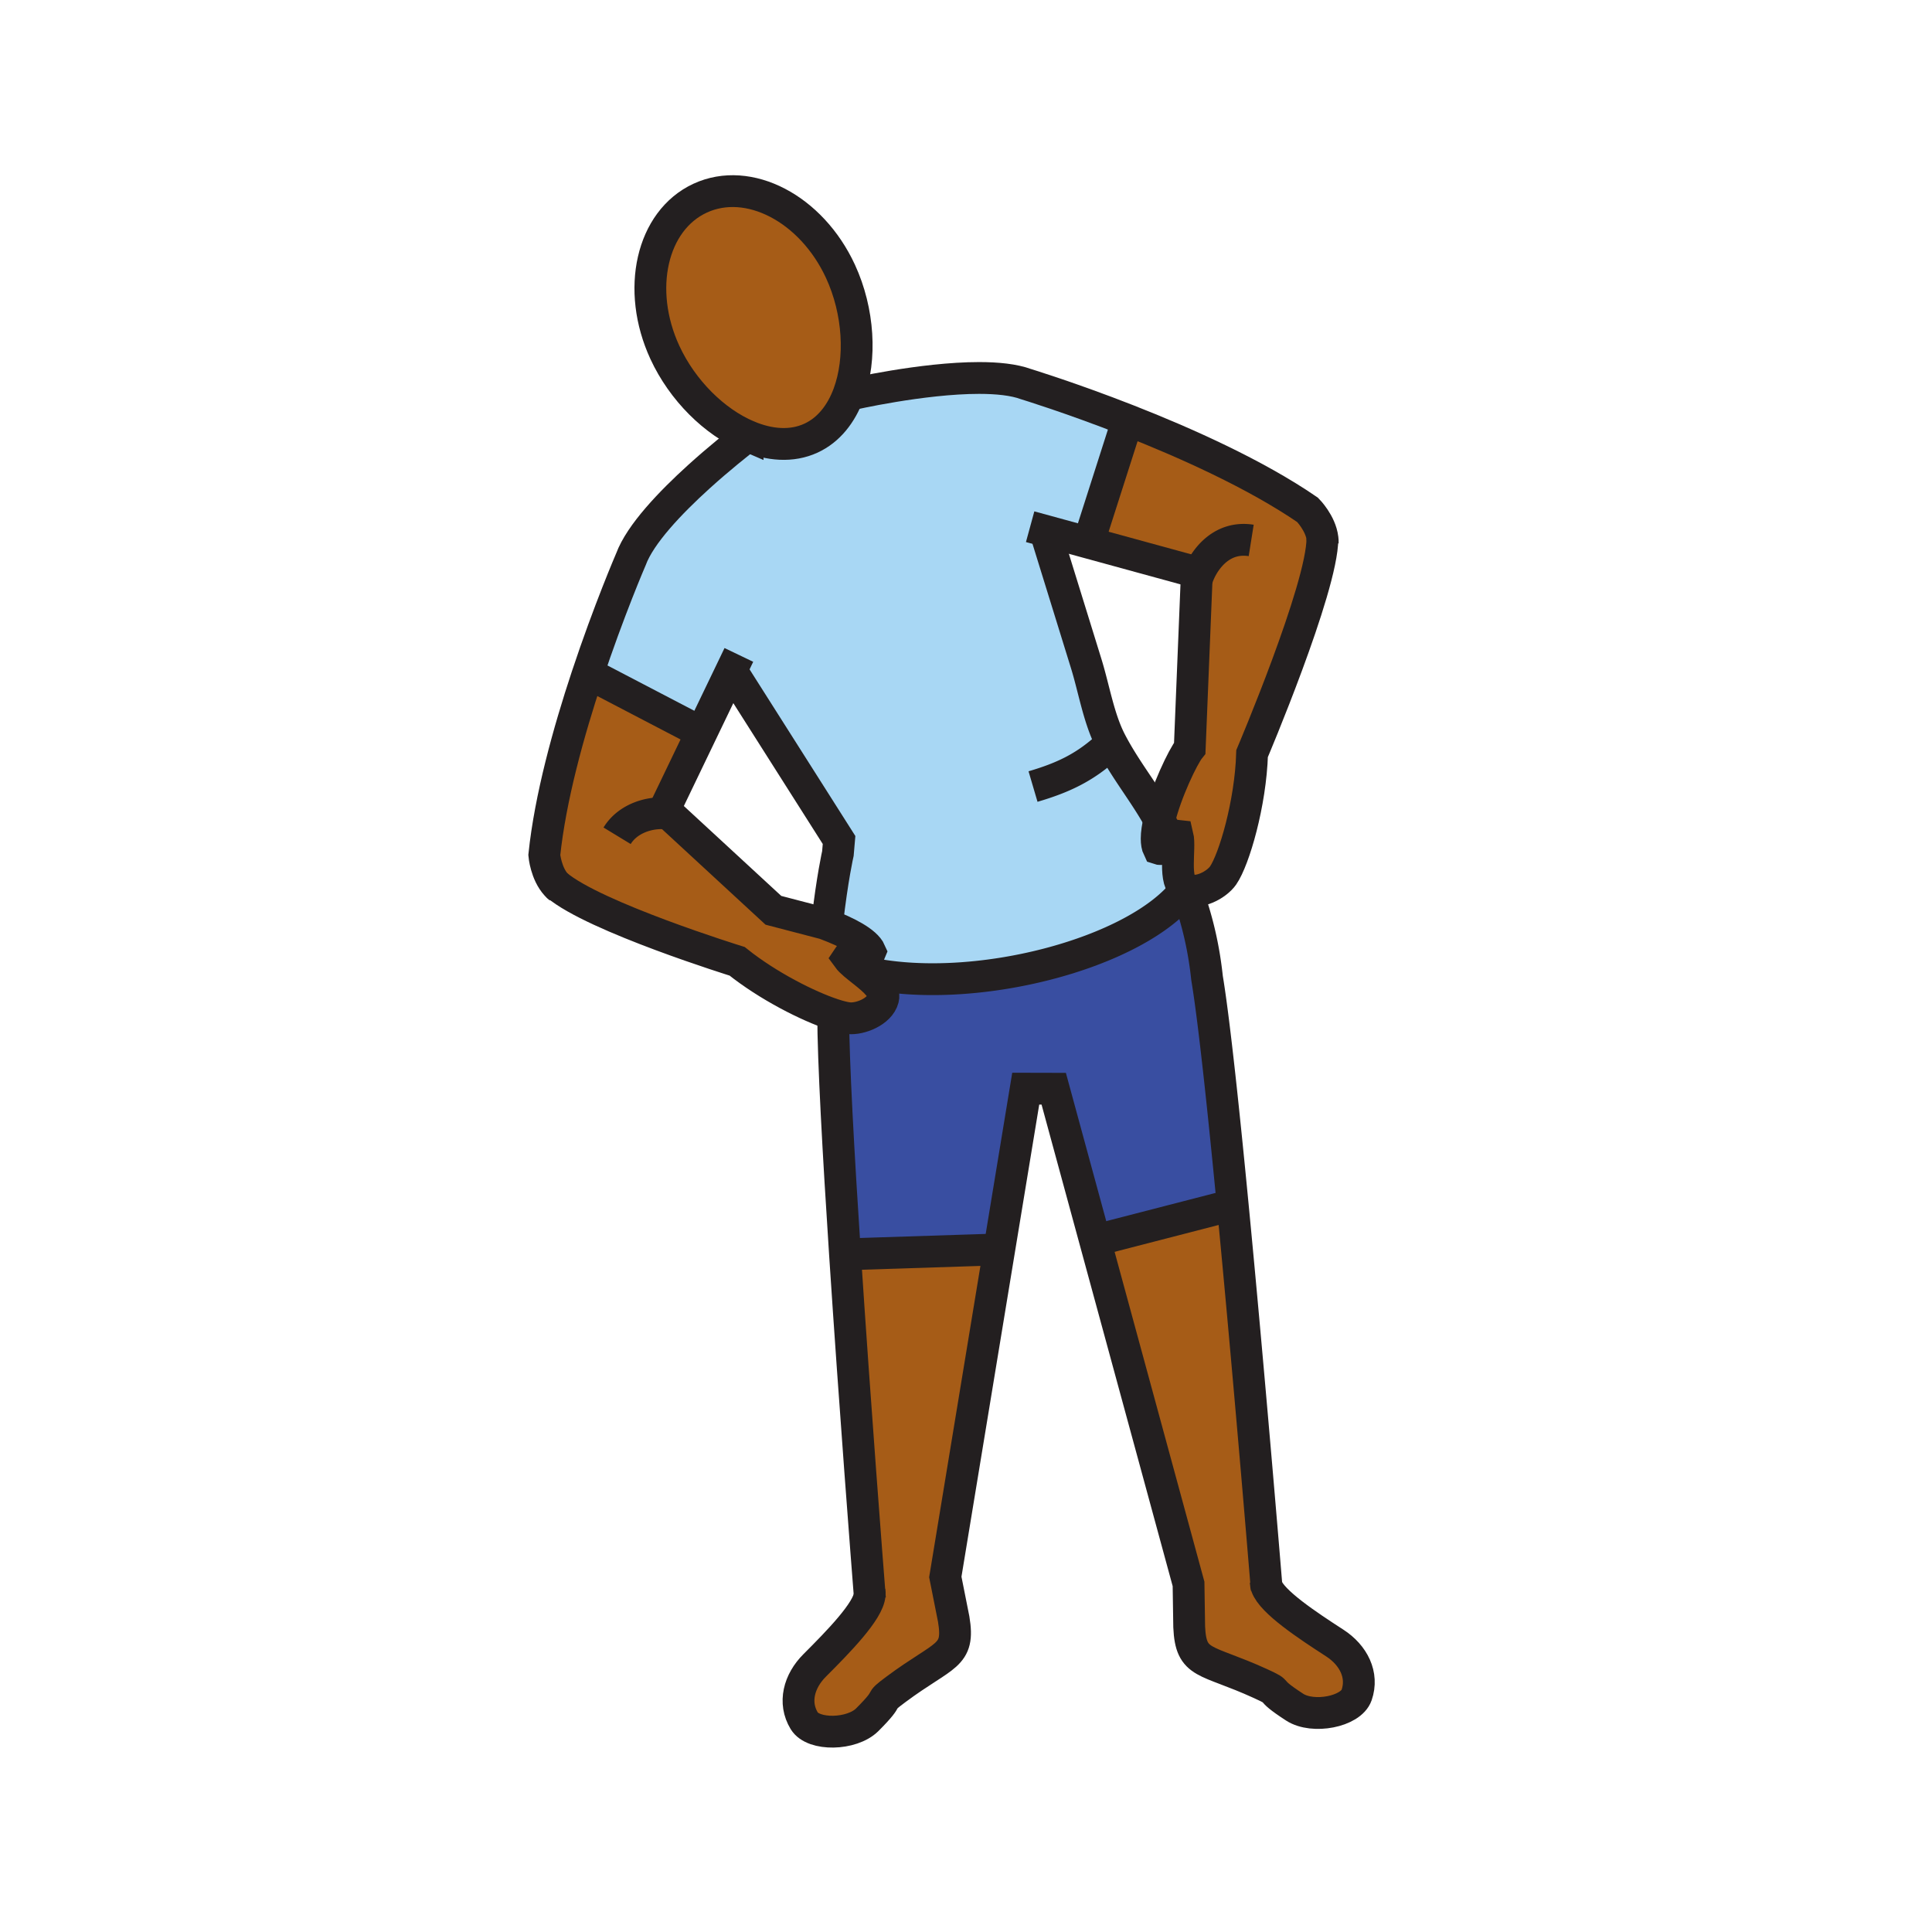 <?xml version="1.0"?><svg xmlns="http://www.w3.org/2000/svg" width="850.394" height="850.394" viewBox="0 0 850.394 850.394" overflow="visible"><path d="M382.79 701.95c-.94-11.95-6.52-83.561-10.84-149.7L376 552l62-2 1.78.29-23.69 143.83 3.69 18.56c2.79 16.761-3.98 14.99-25.34 30.86-9.25 6.87-.94 1.65-12.68 13.4-6.8 6.8-23.78 7.109-27.78.479-4.84-8-2.33-17.43 4.61-24.37 10.42-10.419 23.66-23.939 24.2-31.099z" fill="#a65c17" class="aac-skin-fill"></path><path d="M380.3 427.87c47.49 10.93 120.47-8.09 141.72-36.57 3.41 8.96 7.461 22.06 9.671 41.641 2.949 18.819 6.939 56.329 10.899 97.42L482 546h-.01l-18.181-66.78-12.319-.029-11.71 71.1L438 550l-62 2-4.05.25c-2.89-44.14-5.21-85.83-5.21-105.73 2.79.921 5.14 1.49 6.86 1.66 4.97.5 13.6-2.85 15.11-8.58 1.04-3.9-3.76-8.03-8.41-11.73z" fill="#394ea1"></path><path d="M366.74 446.52c-10.92-3.579-28.64-12.47-42.28-23.39 0 0-62.94-19.51-79.49-33.61l-.03.03c-4.67-5.07-5.36-13.18-5.36-13.18 2.61-25.13 10.69-54.22 18.74-78.52l3.68.15 46 24 .81.39-16.36 34.03.02.01 47.95 44.25 22.38 5.84c.33.12.67.25 1 .37 8.98 3.37 17.39 7.73 19.27 12.03-1.32 3.38-7.1-1.57-9.86 2.65 1.32 1.82 4.17 3.98 7.09 6.3 4.65 3.7 9.45 7.83 8.41 11.729-1.51 5.73-10.14 9.08-15.11 8.58-1.72-.169-4.07-.739-6.86-1.659z" fill="#a65c17" class="aac-skin-fill"></path><path d="M518.34 367.82c1.38 5.66-2.24 20.66 3.68 23.48-21.25 28.48-94.229 47.5-141.72 36.57-2.92-2.32-5.77-4.48-7.09-6.3 2.76-4.22 8.54.73 9.86-2.65-1.88-4.3-10.29-8.66-19.27-12.03l.3-.79c2.24-19.63 4.71-30.42 4.71-30.42l.51-5.94-47.38-74.64-13.13 27.29-.81-.39-46-24-3.68-.15c9.72-29.33 19.4-51.69 19.4-51.69 4.08-11.08 17.47-25.06 29.85-36.28 9.07-8.22 17.59-14.95 21.5-17.97 9.61 4.08 19.45 4.85 27.91.94 7.77-3.59 13.3-10.64 16.56-19.49l.78.29s31.65-7.28 56.64-7.28c8 0 15.32.74 20.7 2.72 0 0 19.479 5.95 44.7 15.83L496 186l-16 50-.79 2.9-19.19-5.26c6.021 19.48 12.061 38.95 18.08 58.43 3.46 11.18 5.471 23.96 10.69 34.16 6.46 12.57 14.99 22.73 21.5 34.63-.73 3.07-1.17 5.91-1.17 8.28 0 1.79.25 3.31.81 4.46 2.2.76 2.98-2.06 4.551-4.04.899-1.12 2.049-1.97 3.859-1.74z" fill="#a8d7f4"></path><path d="M575.55 224.43s5.75 5.77 6.57 12.63l-.05.01c0 21.77-30.95 94.63-30.95 94.63-.65 21.93-7.92 46.68-12.76 53.66-2.851 4.1-10.98 8.52-16.341 5.94-5.92-2.82-2.3-17.82-3.68-23.48-1.81-.23-2.96.62-3.859 1.74-1.24-3.04-2.66-5.92-4.19-8.7 2.91-12.2 10.45-27.93 13.39-31.55l3.141-77.34.01-.03-47.62-13.04.789-2.9 16-50 .36-1.08c25.23 9.9 56.2 23.73 79.19 39.51zM557.46 698.2c2.44 6.91 17.9 17.13 30.07 25.01 8.239 5.35 12.66 14.04 9.609 22.88-2.529 7.32-19.189 10.57-27.26 5.351-13.939-9.04-4.72-5.681-15.21-10.46-24.21-11.051-30.46-7.9-31.229-24.87l-.29-18.931L481.99 546h.01l60.59-15.64c6.99 72.449 13.9 156.029 14.87 167.83v.01zM329.07 191.91c-14.63-6.2-28.69-20.08-36.41-36.77-12.77-27.64-5.83-58.04 15.51-67.91 21.34-9.86 48.99 4.56 61.77 32.2 8.12 17.58 9.3 38.49 3.6 53.93-3.26 8.85-8.79 15.9-16.56 19.49-8.46 3.91-18.3 3.14-27.91-.94z" fill="#a65c17" class="aac-skin-fill"></path><g fill="none" stroke="#231f20" stroke-width="14"><path d="M382.93 703.69s-.05-.601-.14-1.74c-.94-11.95-6.52-83.561-10.84-149.7-2.89-44.14-5.21-85.83-5.21-105.73v-.01"></path><path d="M557.46 698.2c2.44 6.91 17.9 17.13 30.07 25.01 8.239 5.35 12.66 14.04 9.609 22.88-2.529 7.32-19.189 10.57-27.26 5.351-13.939-9.04-4.72-5.681-15.21-10.46-24.21-11.051-30.46-7.9-31.229-24.87l-.29-18.931L481.99 546l-18.181-66.78-12.319-.029-11.71 71.1-23.69 143.83 3.69 18.56c2.79 16.761-3.98 14.99-25.34 30.86-9.25 6.87-.94 1.65-12.68 13.4-6.8 6.8-23.78 7.109-27.78.479-4.84-8-2.33-17.43 4.61-24.37 10.42-10.42 23.66-23.939 24.2-31.1.05-.48.03-.92-.05-1.34M557.13 696.54c.01.53.12 1.08.33 1.65M329.07 191.91c-14.63-6.2-28.69-20.08-36.41-36.77-12.77-27.64-5.83-58.04 15.51-67.91 21.34-9.86 48.99 4.56 61.77 32.2 8.12 17.58 9.3 38.49 3.6 53.93-3.26 8.85-8.79 15.9-16.56 19.49-8.46 3.91-18.3 3.14-27.91-.94z"></path><path d="M246.34 390.88c-.51-.41-.97-.86-1.4-1.33-4.67-5.07-5.36-13.18-5.36-13.18 2.61-25.13 10.69-54.22 18.74-78.52 9.72-29.33 19.4-51.69 19.4-51.69 4.08-11.08 17.47-25.06 29.85-36.28 9.07-8.22 17.59-14.95 21.5-17.97 1.43-1.1 2.24-1.7 2.24-1.7"></path><path d="M292.47 356.43l47.95 44.25 22.38 5.84c.33.12.67.25 1 .37 8.98 3.37 17.39 7.73 19.27 12.03-1.32 3.38-7.1-1.57-9.86 2.65 1.32 1.82 4.17 3.98 7.09 6.3 4.65 3.7 9.45 7.83 8.41 11.729-1.51 5.73-10.14 9.08-15.11 8.58-1.72-.17-4.07-.739-6.86-1.66-10.92-3.579-28.64-12.47-42.28-23.39 0 0-62.94-19.51-79.49-33.61"></path><path d="M325.22 288.27l-3.28 6.83-13.13 27.29-16.36 34.03-.74 1.53-.07.15"></path><path d="M364.1 406.1c2.24-19.63 4.71-30.42 4.71-30.42l.51-5.94-47.38-74.64-.78-1.23M582.22 238.98c.021-.65-.02-1.29-.1-1.92-.82-6.86-6.57-12.63-6.57-12.63-22.99-15.78-53.96-29.61-79.189-39.51-25.221-9.88-44.7-15.83-44.7-15.83-5.38-1.98-12.7-2.72-20.7-2.72-24.99 0-56.64 7.28-56.64 7.28"></path><path d="M526.82 251.97l-3.141 77.34c-2.939 3.62-10.479 19.35-13.39 31.55-.73 3.07-1.17 5.91-1.17 8.28 0 1.79.25 3.31.81 4.46 2.2.76 2.98-2.06 4.551-4.04.899-1.12 2.05-1.97 3.859-1.74 1.38 5.66-2.24 20.66 3.68 23.48 5.36 2.58 13.49-1.84 16.341-5.94 4.84-6.98 12.109-31.73 12.76-53.66 0 0 30.95-72.86 30.95-94.63v-.02"></path><path d="M453.43 231.84l6.59 1.8 19.19 5.26 47.62 13.04 1 .27.07.02"></path><path d="M517.27 377.55a70.629 70.629 0 0 0-2.789-7.99c-1.24-3.04-2.66-5.92-4.19-8.7-6.51-11.9-15.04-22.06-21.5-34.63-5.22-10.2-7.23-22.98-10.69-34.16-6.02-19.48-12.06-38.95-18.08-58.43-.06-.18-.109-.37-.17-.55M292.08 357.96c-.12 0-.25-.01-.37-.01-7.49-.16-15.89 3.04-20.08 9.93M526.81 255.01c.23-.81.57-1.76 1.021-2.8 2.85-6.55 10.189-16.35 22.9-14.33M522.02 391.3c3.41 8.96 7.461 22.06 9.271 39.16.13.79.26 1.61.4 2.48 2.949 18.819 6.939 56.329 10.899 97.42 6.99 72.449 13.9 156.029 14.87 167.83v.01c.08.92.12 1.399.12 1.399M380.3 427.87c47.49 10.93 120.47-8.09 141.72-36.57M454.7 346.21c13.22-3.89 22.33-8.27 31.88-16.7M376 552l62-2"></path><path d="M482 546l60.59-15.64L544 530M262 298l46 24M480 236l16-50"></path></g><path fill="none" d="M0 0h850.394v850.394H0z"></path></svg>